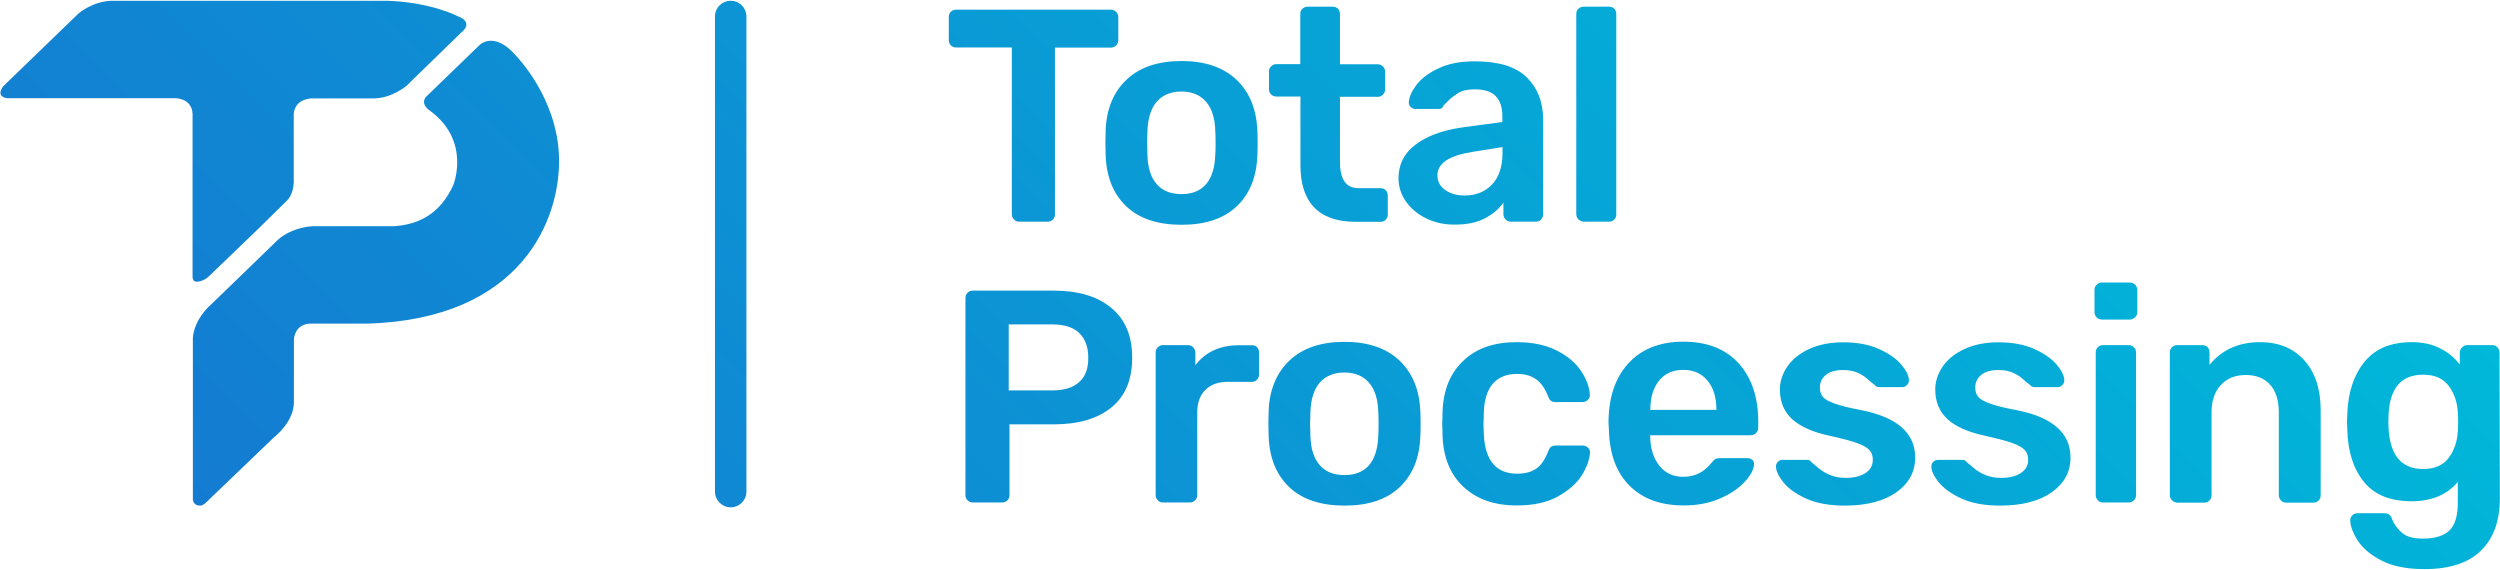 <svg xmlns="http://www.w3.org/2000/svg" fill="none" viewBox="0 0 1606 366"><path fill="url(#a)" d="M1033.6 276.9c.5 15.3 5 27.1 13.5 35.4 8.5 8.3 20 12.4 34.5 12.4 9.1 0 17-1.6 23.9-4.7 6.9-3.1 12.1-6.8 15.8-11 3.7-4.2 5.5-7.9 5.5-11 0-1.2-.4-2.1-1.3-2.7-.8-.6-1.8-1-3-1h-17.1c-1.6 0-2.7.2-3.3.5-.7.3-1.6 1.2-2.7 2.6-4.7 6-10.7 8.9-18.1 8.9-6.5 0-11.6-2.4-15.3-7.1-3.7-4.7-5.7-10.7-5.9-18v-1.6h64.5c1.4 0 2.6-.5 3.5-1.4.9-.9 1.4-2 1.4-3.3v-4.1c0-15.5-4.2-28-12.5-37.3-8.4-9.3-20.2-14-35.7-14-15 0-26.8 4.7-35.3 14-8.5 9.3-12.7 22.1-12.7 38.3l.3 5.1Zm26.6-14c0-7.6 1.9-13.8 5.6-18.4 3.8-4.6 8.9-6.9 15.5-6.9s11.8 2.3 15.6 6.9c3.8 4.6 5.7 10.7 5.7 18.4v.4H1060v-.4h.2Zm185.3 47c-3.2-4-4.8-7.4-4.8-10.2 0-1.3.4-2.3 1.3-3.1.8-.8 1.8-1.2 3-1.2h15.9c1 0 1.9.5 2.7 1.6.6.5 2.1 1.8 4.4 3.7 2.3 1.9 4.9 3.5 7.8 4.6 2.9 1.1 6.1 1.7 9.6 1.7 5.2 0 9.4-1 12.6-3 3.2-2 4.9-4.9 4.9-8.6 0-2.6-.7-4.7-2.2-6.3-1.5-1.6-4.1-3.1-8-4.5-3.8-1.4-9.6-2.9-17.2-4.6-11-2.3-19.1-5.9-24.4-10.7-5.2-4.8-7.9-11.1-7.9-19 0-5.2 1.6-10.1 4.7-14.7s7.7-8.4 13.9-11.3c6.2-2.9 13.5-4.4 22.1-4.4 8.8 0 16.4 1.4 22.7 4.2 6.3 2.8 11.2 6.1 14.5 10 3.3 3.9 5 7.3 5 10.3 0 1.2-.4 2.2-1.3 3-.8.8-1.8 1.3-3 1.3h-14.6c-1.4 0-2.5-.5-3.3-1.6-.9-.6-2.4-1.8-4.4-3.6-2-1.8-4.2-3.1-6.7-4.2-2.5-1-5.4-1.6-8.9-1.6-4.8 0-8.5 1-11.1 3.1-2.6 2.1-3.9 4.8-3.9 8.2 0 2.3.6 4.3 1.8 5.8 1.2 1.6 3.7 3 7.5 4.4 3.8 1.4 9.4 2.8 16.9 4.2 23.3 4.5 35 14.7 35 30.5 0 9.2-4 16.6-12 22.3-8 5.7-19.1 8.6-33.3 8.6-9.8 0-18.1-1.5-24.7-4.5-6.5-3-11.4-6.5-14.6-10.4Zm-99.8 0c-3.2-4-4.8-7.4-4.8-10.2 0-1.3.4-2.3 1.3-3.1.8-.8 1.8-1.2 3-1.2h15.9c1 0 1.9.5 2.7 1.6.6.5 2.1 1.8 4.4 3.7 2.3 1.9 4.9 3.5 7.8 4.6 2.9 1.1 6.1 1.7 9.6 1.7 5.2 0 9.4-1 12.6-3 3.2-2 4.9-4.9 4.9-8.6 0-2.6-.7-4.7-2.2-6.3-1.5-1.6-4.1-3.1-8-4.5-3.8-1.4-9.6-2.9-17.2-4.6-11-2.3-19.1-5.9-24.4-10.7-5.2-4.8-7.9-11.1-7.9-19 0-5.2 1.6-10.1 4.7-14.7s7.7-8.4 13.9-11.3c6.2-2.9 13.5-4.4 22.1-4.4 8.8 0 16.4 1.4 22.7 4.2 6.3 2.8 11.2 6.1 14.5 10 3.3 3.9 5 7.3 5 10.3 0 1.2-.4 2.2-1.3 3-.8.8-1.8 1.3-3 1.3h-14.6c-1.4 0-2.5-.5-3.3-1.6-.9-.6-2.4-1.8-4.4-3.6-2-1.8-4.2-3.1-6.7-4.2-2.5-1-5.4-1.6-8.9-1.6-4.8 0-8.5 1-11.1 3.1-2.6 2.1-3.9 4.8-3.9 8.2 0 2.3.6 4.3 1.8 5.8 1.2 1.6 3.7 3 7.5 4.4 3.8 1.4 9.4 2.8 16.9 4.2 23.3 4.5 35 14.7 35 30.5 0 9.2-4 16.6-12 22.3-8 5.7-19.1 8.6-33.3 8.6-9.8 0-18.1-1.5-24.7-4.5-6.6-3-11.5-6.5-14.6-10.4Zm-131.7-169c-.9-.9-1.4-2-1.4-3.3V9c0-1.4.4-2.6 1.4-3.4.9-.8 2-1.3 3.3-1.3h16.3c1.4 0 2.6.4 3.4 1.3.8.8 1.3 2 1.3 3.4v128.7c0 1.3-.4 2.4-1.3 3.3-.8.9-2 1.4-3.4 1.4h-16.3c-1.3-.1-2.4-.6-3.3-1.5Zm-39.801 78.9c10.2 0 18.9 1.8 25.901 5.4 7.1 3.6 12.3 8.1 15.7 13.3 3.4 5.2 5.3 10.3 5.5 15.1.1 1.3-.3 2.4-1.3 3.3-1 .9-2.1 1.4-3.4 1.4h-17.301c-1.4 0-2.5-.3-3.1-.9-.7-.6-1.3-1.6-1.9-3.2-1.9-4.9-4.5-8.5-7.7-10.7-3.2-2.2-7.2-3.3-12.1-3.3-6.6 0-11.8 2.1-15.4 6.2-3.7 4.1-5.7 10.5-5.9 19l-.2 7.2.2 6.4c.8 16.8 7.9 25.3 21.4 25.3 5.1 0 9.1-1.1 12.2-3.2 3.1-2.1 5.6-5.7 7.6-10.8.5-1.4 1.1-2.5 1.8-3.1.7-.6 1.8-1 3.2-1h17.301c1.3 0 2.4.5 3.4 1.4 1 .9 1.4 2 1.3 3.3-.3 4.5-2.1 9.4-5.4 14.7-3.4 5.2-8.6 9.7-15.5 13.5-7.001 3.8-15.701 5.6-26.201 5.6-14.3 0-25.6-4-34.1-11.9s-13-18.8-13.5-32.8l-.2-7.8.2-7.8c.5-14 5-24.9 13.5-32.8 8.3-7.9 19.7-11.8 34-11.8ZM1395.3 321.4c-.9-.9-1.4-2-1.4-3.3v-91.7c0-1.4.5-2.6 1.4-3.4.9-.8 2-1.3 3.3-1.3h16.1c1.4 0 2.6.4 3.4 1.3.8.8 1.3 2 1.3 3.4v8c7.9-9.7 18.7-14.6 32.5-14.6 11.9 0 21.4 3.9 28.4 11.7 7 7.8 10.5 18.5 10.5 32.1v54.6c0 1.3-.4 2.4-1.3 3.3-.8.9-2 1.4-3.4 1.4h-17.5c-1.3 0-2.4-.4-3.3-1.4-.9-.9-1.4-2-1.4-3.3v-53.4c0-7.5-1.8-13.4-5.5-17.6-3.7-4.2-9-6.3-15.8-6.3-6.6 0-11.9 2.1-15.9 6.4-4 4.3-6 10.1-6 17.5v53.4c0 1.3-.4 2.4-1.3 3.3-.8.9-2 1.4-3.4 1.4h-17.3c-1.4-.1-2.5-.6-3.4-1.5ZM713.899 197.8c-8.9-7.4-21.2-11.1-36.9-11.1h-52.1c-1.4 0-2.6.5-3.4 1.4-.8.9-1.3 2.1-1.3 3.5v126.5c0 1.3.4 2.4 1.4 3.3.9.9 2 1.4 3.3 1.4h18.7c1.4 0 2.6-.4 3.5-1.3.9-.8 1.4-2 1.4-3.4v-45.5h28.5c15.7 0 28-3.6 36.9-10.8 8.9-7.2 13.4-17.8 13.4-31.8.1-14-4.4-24.8-13.4-32.2Zm-20.7 47.7c-4 3.6-9.7 5.3-17.2 5.3h-28v-42.4h28c7.8 0 13.6 1.9 17.4 5.6 3.8 3.8 5.7 9 5.7 15.7.1 7.1-1.9 12.3-5.9 15.8Zm677.601-22.4c.9.9 1.4 2 1.4 3.3v91.7c0 1.3-.5 2.4-1.4 3.3-.9.9-2 1.4-3.3 1.4H1351c-1.3 0-2.4-.4-3.3-1.4-.9-.9-1.4-2-1.4-3.3v-91.7c0-1.4.5-2.6 1.4-3.4.9-.8 2-1.3 3.3-1.3h16.5c1.3 0 2.4.5 3.3 1.4ZM938.399 82c-12.4 1.9-22.2 5.6-29.3 11.1-7.1 5.4-10.7 12.6-10.7 21.4 0 5.4 1.6 10.4 4.8 15 3.2 4.5 7.5 8.1 13 10.8 5.5 2.7 11.6 4 18.2 4 7.8 0 14.3-1.3 19.4-4 5.2-2.7 9.2-6.1 12-10.2v7.6c0 1.3.5 2.4 1.4 3.3.9.9 2 1.4 3.3 1.4h16.1c1.4 0 2.6-.4 3.4-1.4.8-.9 1.3-2 1.3-3.3v-61c0-11.1-3.5-20.1-10.5-27-7-6.9-18.1-10.3-33.4-10.3-9.3 0-17.2 1.5-23.5 4.6-6.4 3-11 6.6-14.1 10.7-3 4.1-4.6 7.7-4.8 11 0 1.3.4 2.3 1.3 3.1.8.8 1.8 1.2 3 1.2h15.2c1.4 0 2.4-.8 2.9-2.3l3.2-3.2c1.6-1.6 3.7-3.2 6.3-4.8 2.6-1.6 6-2.3 10.3-2.3 6.2 0 10.8 1.4 13.6 4.3 2.8 2.9 4.3 7.1 4.3 12.6v4.1l-26.7 3.6Zm26.8 12.5v3.9c0 8.8-2.3 15.5-6.8 20.2-4.5 4.7-10.4 7-17.5 7-4.8 0-8.9-1.1-12.3-3.4-3.4-2.3-5.2-5.5-5.2-9.6 0-7.6 7.4-12.6 22.3-15l19.5-3.1ZM1518.8 309.8c6.8 8.2 16.9 12.2 30.4 12.2 12.8 0 22.7-4.1 29.7-12.4v13.2c0 8.6-1.8 14.5-5.4 18-3.6 3.4-9.3 5.2-17.1 5.2-6 0-10.4-1.2-13.2-3.6-2.9-2.4-5-5.3-6.4-8.6-.5-1.6-1.2-2.6-2-3.2-.8-.6-1.8-.9-3-.9h-17.3c-1.3 0-2.4.4-3.3 1.3-.9.8-1.4 1.9-1.4 3.2 0 3.5 1.5 7.7 4.5 12.6 3 4.9 8 9.3 15.2 13.1 7.1 3.8 16.5 5.7 28 5.7 16.2 0 28.3-4 36.3-11.9 8-7.9 12.1-19 12.1-33.4l-.2-93.7c0-1.4-.5-2.6-1.4-3.5-.9-.9-2-1.4-3.3-1.4h-15.9c-1.3 0-2.4.5-3.4 1.4-1 .9-1.5 2.1-1.5 3.5v7.6c-3.4-4.4-7.6-7.9-12.8-10.5-5.2-2.6-11.2-3.9-18.1-3.9-13.3 0-23.5 4.2-30.3 12.6-6.9 8.4-10.6 19.6-11.1 33.4l-.2 5.2.2 5.2c.4 14.3 4.1 25.4 10.9 33.6Zm15.6-43.4c.8-17.1 8.2-25.7 22.2-25.7 7.3 0 12.7 2.3 16.3 7 3.6 4.7 5.6 10.4 6 17.1.1 1 .2 3.1.2 6.2s-.1 5.2-.2 6.2c-.4 6.7-2.4 12.4-6 17.1-3.6 4.7-9.1 7-16.3 7-14.9 0-22.3-10.1-22.3-30.3l.1-4.6Zm-187.5-62.5c-.9-.9-1.4-2-1.4-3.3v-14.2c0-1.4.4-2.6 1.4-3.5.9-.9 2-1.4 3.3-1.4h17.9c1.4 0 2.6.5 3.5 1.4.9.9 1.4 2.1 1.4 3.5v14.2c0 1.3-.5 2.4-1.5 3.3-1 .9-2.1 1.4-3.4 1.4h-17.9c-1.3-.1-2.4-.5-3.3-1.4ZM816.599 60.7c-.9-.9-1.4-2-1.4-3.3V45.9c0-1.3.4-2.4 1.4-3.3.9-.9 2-1.4 3.3-1.4h15.4V9c0-1.4.4-2.6 1.4-3.4.9-.8 2-1.3 3.3-1.3h16.1c1.4 0 2.6.4 3.4 1.3.8.8 1.3 2 1.3 3.4v32.3h24.3c1.3 0 2.4.5 3.3 1.4.9.9 1.4 2 1.4 3.3v11.5c0 1.3-.5 2.4-1.4 3.3-.9.9-2 1.4-3.3 1.4h-24.3V104c0 5.6 1 9.8 2.9 12.6 1.9 2.9 5.1 4.3 9.5 4.3h13.6c1.4 0 2.6.4 3.4 1.3.8.8 1.3 2 1.3 3.4v12.2c0 1.3-.4 2.4-1.3 3.3-.8.9-2 1.4-3.4 1.4h-15.9c-11.8 0-20.7-3.1-26.6-9.2-6-6.2-8.9-15.2-8.9-27.1V62h-15.4c-1.4 0-2.5-.4-3.4-1.3Zm-357.3 255.1V10.6c0-5.6 4.5-10.1 10.1-10.1s10.1 4.5 10.1 10.1v305.2c0 5.6-4.5 10.1-10.1 10.1s-10.1-4.6-10.1-10.1Zm250.8-224 .2 8.6c.6 13.7 5.1 24.5 13.4 32.3 8.3 7.8 20.1 11.7 35.4 11.7 15.2 0 26.9-3.9 35.2-11.7 8.3-7.8 12.8-18.5 13.4-32.3.1-1.6.2-4.4.2-8.6 0-4.1-.1-7-.2-8.6-.7-13.6-5.2-24.3-13.6-32.2-8.4-7.8-20.1-11.8-35-11.8-15 0-26.8 3.9-35.2 11.8-8.4 7.8-13 18.6-13.6 32.2l-.2 8.6Zm27-7.6c.3-8.3 2.3-14.6 6-18.9 3.8-4.3 9.1-6.5 15.9-6.5 6.7 0 12 2.2 15.7 6.5 3.8 4.3 5.8 10.7 6 18.9.1 1.3.2 3.8.2 7.6s-.1 6.3-.2 7.6c-.3 8.3-2.2 14.6-5.9 18.9-3.7 4.3-9 6.4-15.8 6.4-6.8 0-12.2-2.1-15.9-6.4-3.8-4.3-5.8-10.6-6-18.9l-.2-7.6.2-7.6Zm-126.2-55c-.9-.9-1.4-2.1-1.4-3.5V11.1c0-1.4.4-2.6 1.3-3.5.8-.9 2-1.4 3.4-1.4h99.3c1.4 0 2.6.5 3.5 1.4.9.9 1.4 2.1 1.4 3.5v14.6c0 1.4-.5 2.6-1.4 3.5-.9.9-2.1 1.4-3.5 1.4h-35.8v107.1c0 1.3-.4 2.4-1.3 3.3-.8.9-2 1.4-3.4 1.4h-18.3c-1.3 0-2.4-.4-3.3-1.4-.9-.9-1.4-2-1.4-3.3V30.5h-36c-1 0-2.1-.4-3.1-1.3ZM2.099 55.4 50.4 8.7S59 1.1 71.3.5H248.7c28.1.9 45.1 9.8 45.1 9.8 11.3 4.2 2.6 10.5 2.6 10.5l-29.6 28.8-5.5 5.4s-9.2 7.9-20.6 8.2h-39.7s-11.1-.5-12.3 9.7V115s.7 9-4.5 14l-18.4 18.1-31.5 30.3c-1.6 1.6-3.6 2.7-5.8 3.3-2.4.6-4.6.5-4.8-2.7V74.4s1.2-10.3-10.6-11.3H4.699s-7.9-.6-2.6-7.7ZM274 61.9l34.3-33.2c.3-.3.6-.5.9-.7 9.6-6 19.3 4.6 20.5 5.9l.3.3c2.1 2.1 27.9 28.5 29.1 66.5 1.2 39.6-23.5 104.4-123.4 107.2h-37.1c-9.6.9-9.8 10.2-9.8 10.2V258.5c-.1 12.2-11.5 21.5-13.2 22.8-.2.1-.3.3-.4.4l-42.2 40.5c-2.5 2.6-4 2.6-4 2.6-5 .3-5.1-3.9-5.1-3.9V216.7c1.2-11.7 10.2-19.8 11.3-20.7.1-.1.2-.1.2-.2l40.6-39.3.2-.2c9.5-10.5 24.6-11 24.6-11h52.6c15.6-1.1 29.3-7.8 37.8-26.4 0 0 11.8-28.8-15.7-48.3 0 0-4.5-3.1-2.7-7 .3-.7.7-1.3 1.2-1.7Zm554.4 251.2c8.3 7.8 20.1 11.7 35.4 11.7 15.2 0 26.9-3.9 35.2-11.7 8.3-7.8 12.8-18.5 13.4-32.3.1-1.6.2-4.4.2-8.6 0-4.1-.1-7-.2-8.6-.7-13.6-5.2-24.3-13.6-32.2-8.4-7.8-20.1-11.8-35-11.8-15 0-26.8 3.9-35.2 11.8-8.4 7.8-13 18.6-13.6 32.2l-.2 8.6.2 8.6c.6 13.8 5.1 24.5 13.4 32.3Zm13.4-48.4c.3-8.3 2.3-14.6 6-18.9 3.8-4.3 9.1-6.5 15.9-6.5 6.7 0 12 2.2 15.7 6.5 3.8 4.3 5.8 10.7 6 18.9.1 1.3.2 3.8.2 7.6s-.1 6.3-.2 7.6c-.3 8.3-2.2 14.6-5.9 18.9-3.7 4.3-9 6.4-15.8 6.4-6.8 0-12.2-2.1-15.9-6.4-3.8-4.3-5.8-10.6-6-18.9l-.2-7.6.2-7.6Zm-34.3-41.7c.8.8 1.3 2 1.3 3.4v14.2c0 1.3-.4 2.4-1.3 3.3-.8.9-2 1.4-3.4 1.4h-15.4c-6.1 0-10.9 1.7-14.4 5.2s-5.2 8.3-5.2 14.4v53.2c0 1.3-.5 2.4-1.4 3.3-.9.9-2 1.4-3.3 1.4h-17.3c-1.3 0-2.4-.4-3.3-1.4-.9-.9-1.4-2-1.4-3.3v-91.5c0-1.4.4-2.6 1.4-3.5.9-.9 2-1.4 3.3-1.4h15.9c1.4 0 2.6.5 3.5 1.4.9.9 1.4 2.1 1.4 3.5v8c6.5-8.5 15.8-12.8 28-12.8h8.2c1.4-.1 2.6.4 3.4 1.2Z"/><defs><linearGradient id="a" x1="401.947" x2="1191.76" y1="600.489" y2="-189.322" gradientUnits="userSpaceOnUse"><stop stop-color="#147BD1"/><stop offset="1" stop-color="#00B8D9"/></linearGradient></defs></svg>